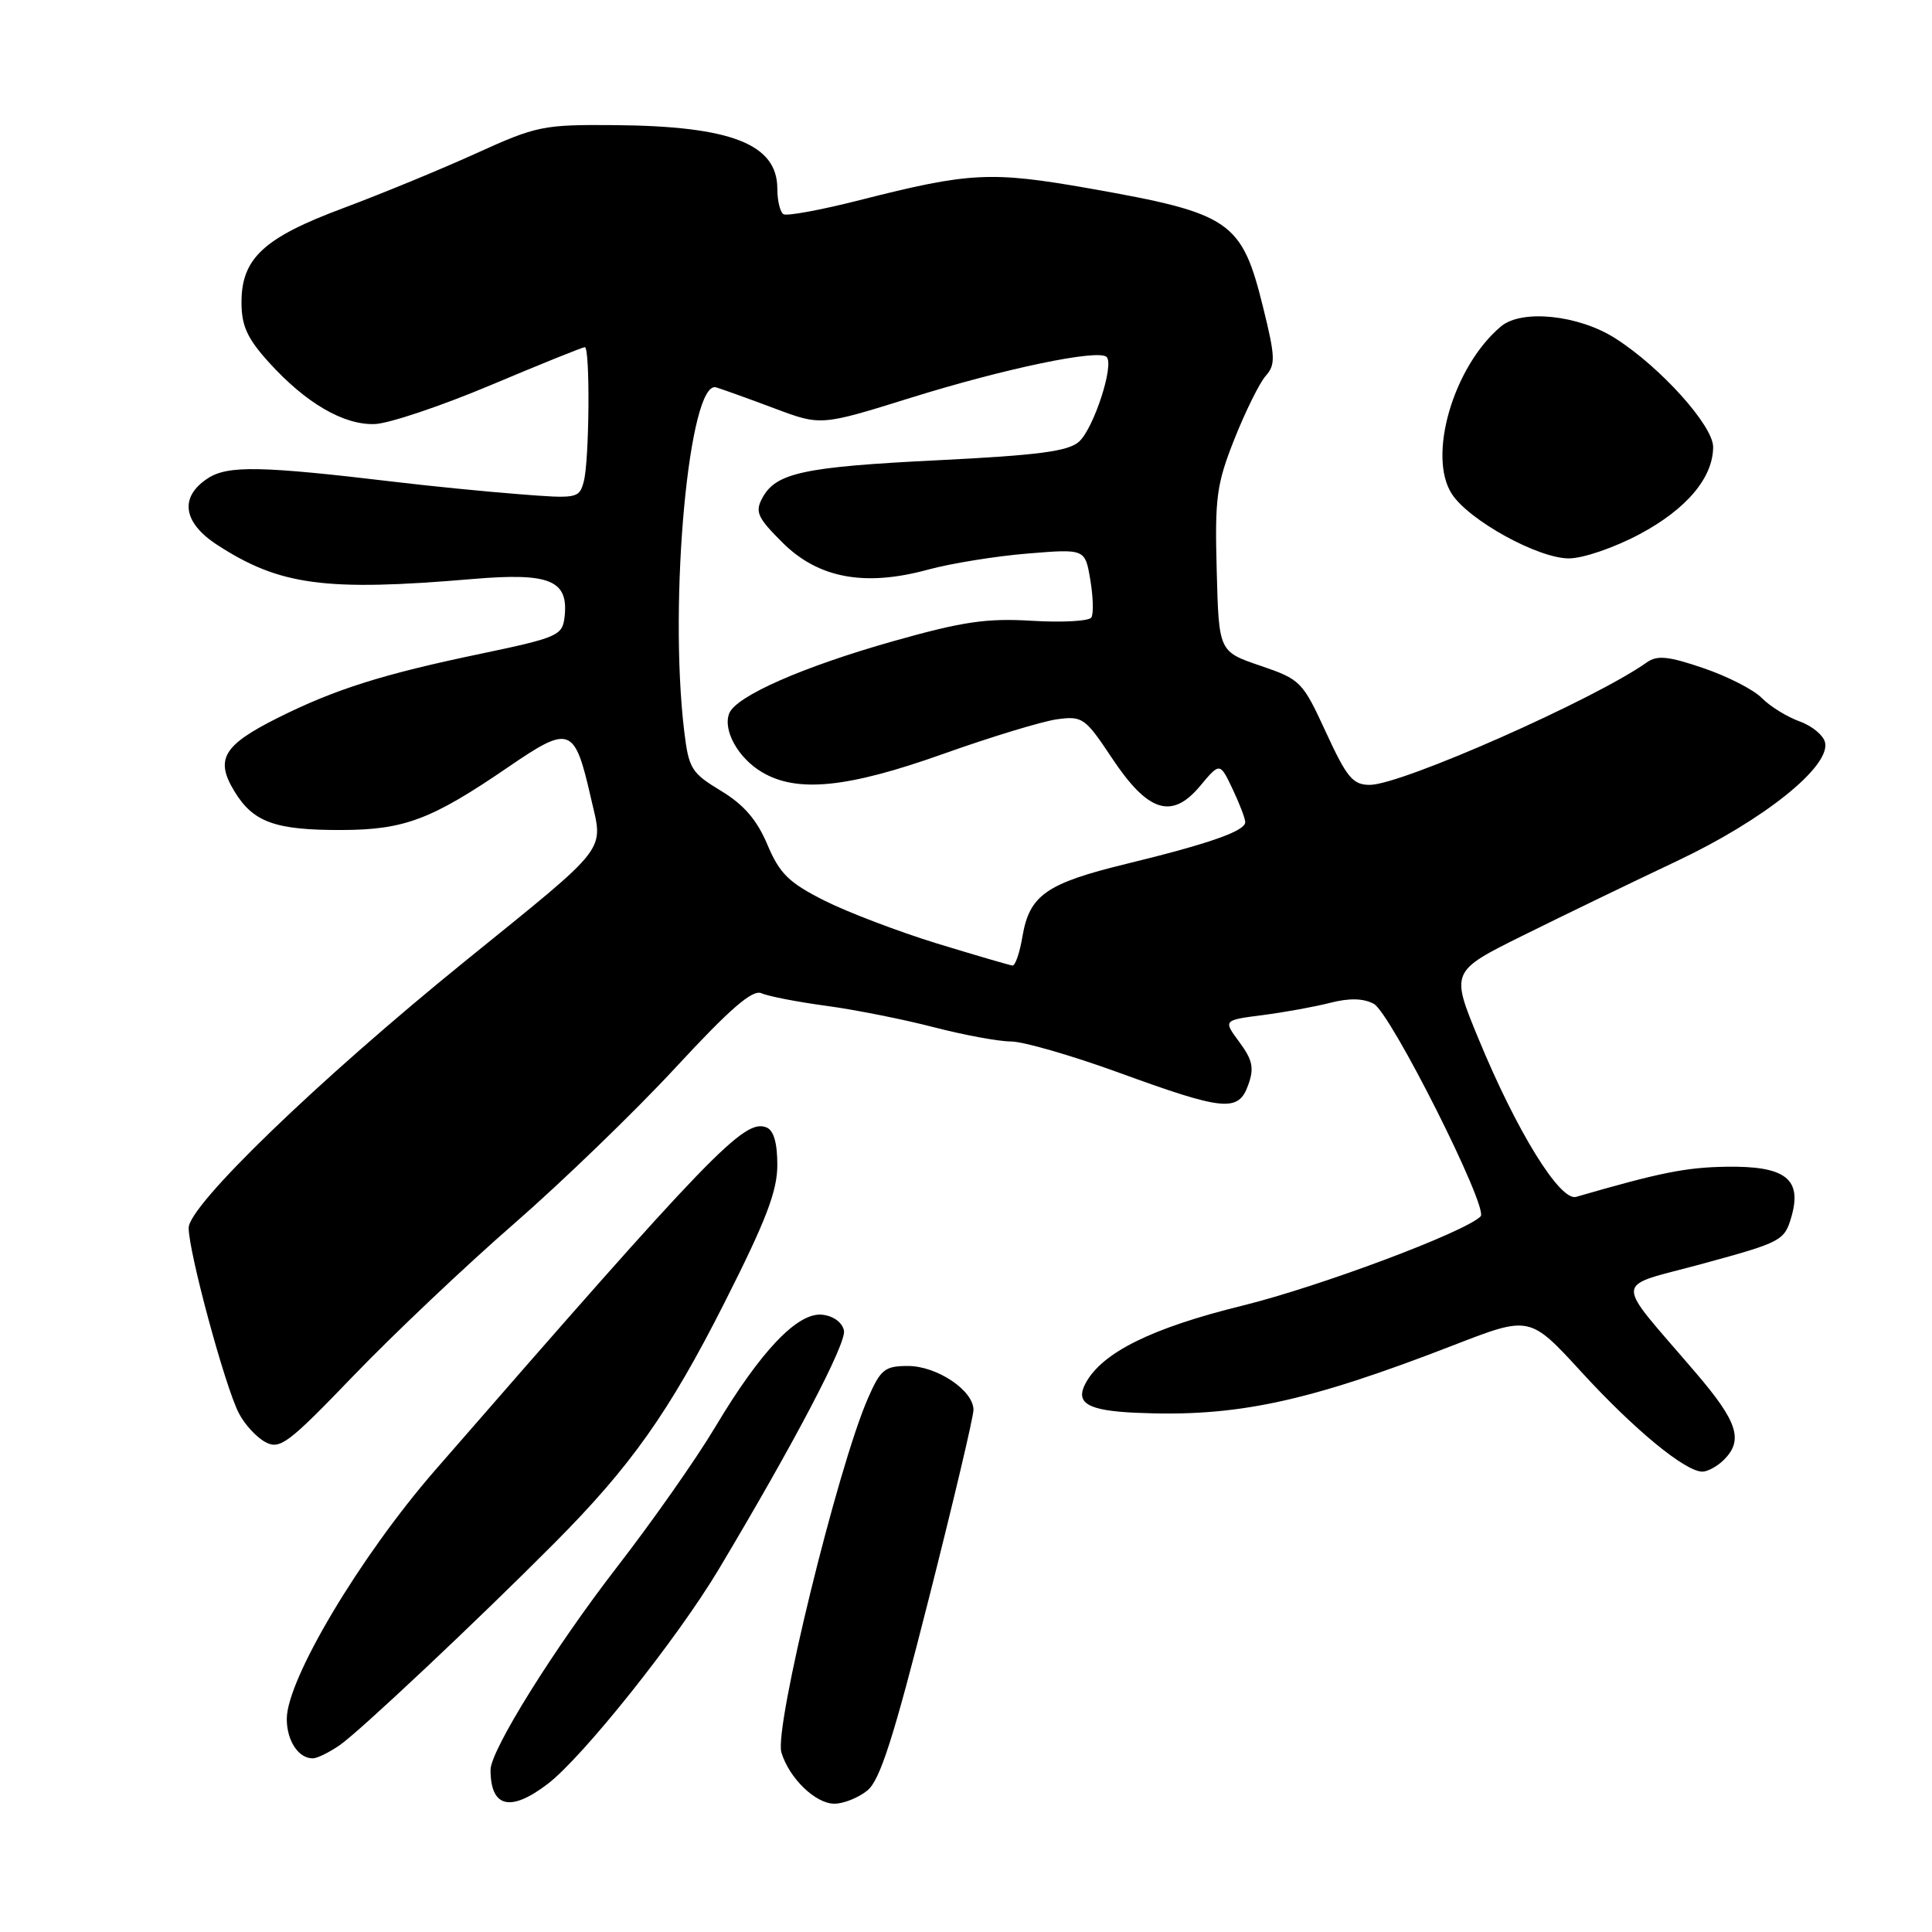 <?xml version="1.0" encoding="UTF-8" standalone="no"?>
<!DOCTYPE svg PUBLIC "-//W3C//DTD SVG 1.1//EN" "http://www.w3.org/Graphics/SVG/1.1/DTD/svg11.dtd" >
<svg xmlns="http://www.w3.org/2000/svg" xmlns:xlink="http://www.w3.org/1999/xlink" version="1.1" viewBox="0 0 256 256">
 <g >
 <path fill="currentColor"
d=" M 72.57 236.38 C 77.23 232.82 89.72 217.16 95.20 208.00 C 105.24 191.21 112.15 178.03 111.83 176.32 C 111.62 175.25 110.46 174.38 108.99 174.21 C 105.73 173.82 100.81 178.97 94.76 189.11 C 92.26 193.30 86.42 201.62 81.78 207.61 C 73.46 218.36 65.00 231.92 65.00 234.51 C 65.00 239.51 67.62 240.16 72.57 236.38 Z  M 114.93 237.25 C 116.61 235.89 118.39 230.31 123.03 212.00 C 126.31 199.07 128.99 187.75 128.99 186.82 C 129.00 184.25 124.16 181.00 120.31 181.00 C 117.24 181.00 116.69 181.44 115.02 185.25 C 111.00 194.41 102.55 228.96 103.54 232.21 C 104.57 235.63 108.06 239.00 110.56 239.00 C 111.78 239.00 113.75 238.21 114.93 237.25 Z  M 45.02 231.24 C 47.66 229.41 63.26 214.73 73.48 204.45 C 83.57 194.31 88.67 187.11 95.99 172.63 C 101.52 161.70 103.00 157.83 103.00 154.35 C 103.00 151.41 102.51 149.75 101.54 149.38 C 98.60 148.25 94.39 152.61 57.63 194.84 C 47.72 206.24 38.00 222.53 38.00 227.77 C 38.00 230.65 39.55 233.01 41.45 232.99 C 42.03 232.99 43.63 232.20 45.02 231.24 Z  M 228.43 193.43 C 231.03 190.83 230.26 188.40 224.75 181.96 C 213.66 168.97 213.54 170.75 225.72 167.42 C 236.09 164.59 236.46 164.39 237.38 161.20 C 238.81 156.19 236.55 154.47 228.71 154.60 C 223.40 154.68 219.92 155.38 208.85 158.59 C 206.71 159.21 200.95 149.88 195.90 137.62 C 192.22 128.71 192.22 128.71 201.86 123.93 C 207.16 121.30 216.33 116.87 222.23 114.08 C 233.67 108.67 242.47 101.64 241.84 98.42 C 241.65 97.46 240.13 96.19 238.46 95.59 C 236.79 94.99 234.54 93.60 233.46 92.50 C 232.38 91.39 228.89 89.61 225.71 88.53 C 221.06 86.94 219.59 86.80 218.21 87.77 C 211.30 92.68 185.69 104.00 181.51 104.00 C 179.26 104.00 178.47 103.05 175.70 97.04 C 172.59 90.29 172.34 90.03 167.00 88.21 C 161.50 86.34 161.50 86.34 161.22 75.58 C 160.96 65.92 161.20 64.15 163.57 58.17 C 165.03 54.50 166.89 50.74 167.71 49.81 C 169.03 48.32 168.99 47.31 167.39 40.81 C 164.54 29.25 163.14 28.29 144.36 24.97 C 131.29 22.67 128.50 22.81 113.91 26.52 C 108.80 27.82 104.26 28.66 103.81 28.38 C 103.37 28.11 103.00 26.59 103.00 25.01 C 103.00 19.10 96.91 16.71 81.50 16.58 C 71.95 16.50 71.12 16.67 63.00 20.36 C 58.33 22.48 50.45 25.72 45.50 27.57 C 34.96 31.49 32.00 34.23 32.00 40.05 C 32.00 43.17 32.75 44.82 35.60 47.98 C 40.50 53.40 45.53 56.34 49.66 56.19 C 51.54 56.12 58.45 53.80 65.03 51.03 C 71.60 48.26 77.21 46.00 77.49 46.00 C 78.21 46.00 78.10 61.03 77.35 63.81 C 76.75 66.05 76.50 66.10 68.62 65.47 C 64.15 65.12 56.90 64.40 52.50 63.87 C 34.56 61.73 30.19 61.64 27.52 63.39 C 23.75 65.86 24.23 69.23 28.75 72.18 C 37.06 77.58 43.06 78.39 62.65 76.72 C 72.90 75.85 75.39 76.89 74.80 81.81 C 74.52 84.21 73.84 84.50 63.68 86.63 C 50.68 89.34 44.39 91.33 36.79 95.13 C 29.57 98.75 28.47 100.60 31.06 104.85 C 33.55 108.96 36.46 110.01 45.32 109.98 C 53.60 109.95 57.20 108.59 67.42 101.59 C 75.53 96.04 76.14 96.27 78.29 105.70 C 79.96 113.00 81.01 111.65 61.50 127.46 C 42.16 143.14 25.00 159.71 25.00 162.70 C 25.00 165.92 29.79 183.63 31.63 187.22 C 32.39 188.72 33.98 190.45 35.16 191.08 C 37.09 192.12 38.17 191.31 46.89 182.24 C 52.18 176.75 61.71 167.72 68.09 162.17 C 74.46 156.62 84.09 147.32 89.49 141.49 C 96.76 133.63 99.71 131.08 100.90 131.61 C 101.78 132.01 105.65 132.76 109.50 133.28 C 113.35 133.80 119.77 135.08 123.76 136.12 C 127.75 137.15 132.34 138.00 133.96 138.00 C 135.57 138.00 141.98 139.85 148.20 142.11 C 162.23 147.22 164.10 147.40 165.40 143.75 C 166.20 141.52 165.98 140.47 164.23 138.09 C 162.07 135.18 162.07 135.18 167.29 134.51 C 170.15 134.14 174.19 133.41 176.25 132.88 C 178.79 132.23 180.64 132.27 182.03 133.01 C 184.29 134.23 197.29 160.09 196.19 161.18 C 194.04 163.30 174.80 170.50 164.60 173.01 C 152.59 175.97 146.02 179.22 143.84 183.30 C 142.44 185.92 144.12 186.91 150.50 187.20 C 163.77 187.80 173.11 185.81 192.67 178.22 C 202.70 174.33 202.70 174.33 209.55 181.80 C 216.55 189.44 223.30 195.00 225.58 195.00 C 226.28 195.00 227.56 194.29 228.43 193.43 Z  M 217.26 70.78 C 223.47 67.47 226.99 63.30 227.00 59.23 C 227.00 56.40 220.03 48.65 214.05 44.84 C 209.19 41.73 201.64 40.94 198.89 43.25 C 192.59 48.52 189.10 60.45 192.39 65.47 C 194.67 68.96 203.79 73.98 207.86 73.99 C 209.74 74.00 213.88 72.58 217.26 70.78 Z  M 124.17 125.02 C 119.04 123.44 112.32 120.88 109.23 119.33 C 104.52 116.95 103.31 115.77 101.68 111.91 C 100.29 108.62 98.55 106.61 95.52 104.78 C 91.61 102.42 91.26 101.85 90.66 96.87 C 88.58 79.52 91.31 50.24 94.90 51.33 C 95.78 51.60 99.26 52.85 102.64 54.12 C 108.77 56.42 108.77 56.42 120.64 52.72 C 133.18 48.81 145.56 46.23 146.63 47.30 C 147.67 48.34 144.93 56.75 142.98 58.52 C 141.56 59.80 137.62 60.32 124.34 60.98 C 106.45 61.86 102.79 62.65 101.00 66.01 C 100.02 67.83 100.38 68.61 103.69 71.90 C 108.44 76.63 114.60 77.77 123.00 75.47 C 126.03 74.65 131.94 73.69 136.14 73.35 C 143.78 72.72 143.78 72.72 144.47 76.82 C 144.85 79.08 144.92 81.33 144.61 81.82 C 144.31 82.30 140.79 82.50 136.78 82.26 C 130.77 81.89 127.58 82.36 118.50 84.92 C 106.38 88.34 97.50 92.25 96.62 94.54 C 95.76 96.78 97.83 100.47 100.99 102.33 C 105.64 105.08 112.34 104.40 125.00 99.89 C 131.32 97.64 138.10 95.58 140.05 95.31 C 143.43 94.85 143.78 95.10 147.30 100.39 C 152.10 107.63 155.26 108.64 159.01 104.16 C 161.64 101.01 161.64 101.01 163.32 104.54 C 164.24 106.48 165.00 108.46 165.00 108.94 C 165.00 110.12 160.23 111.79 149.23 114.47 C 138.64 117.05 136.41 118.61 135.48 124.09 C 135.12 126.24 134.53 127.97 134.16 127.94 C 133.80 127.90 129.30 126.59 124.17 125.02 Z "/>
</g>
</svg>